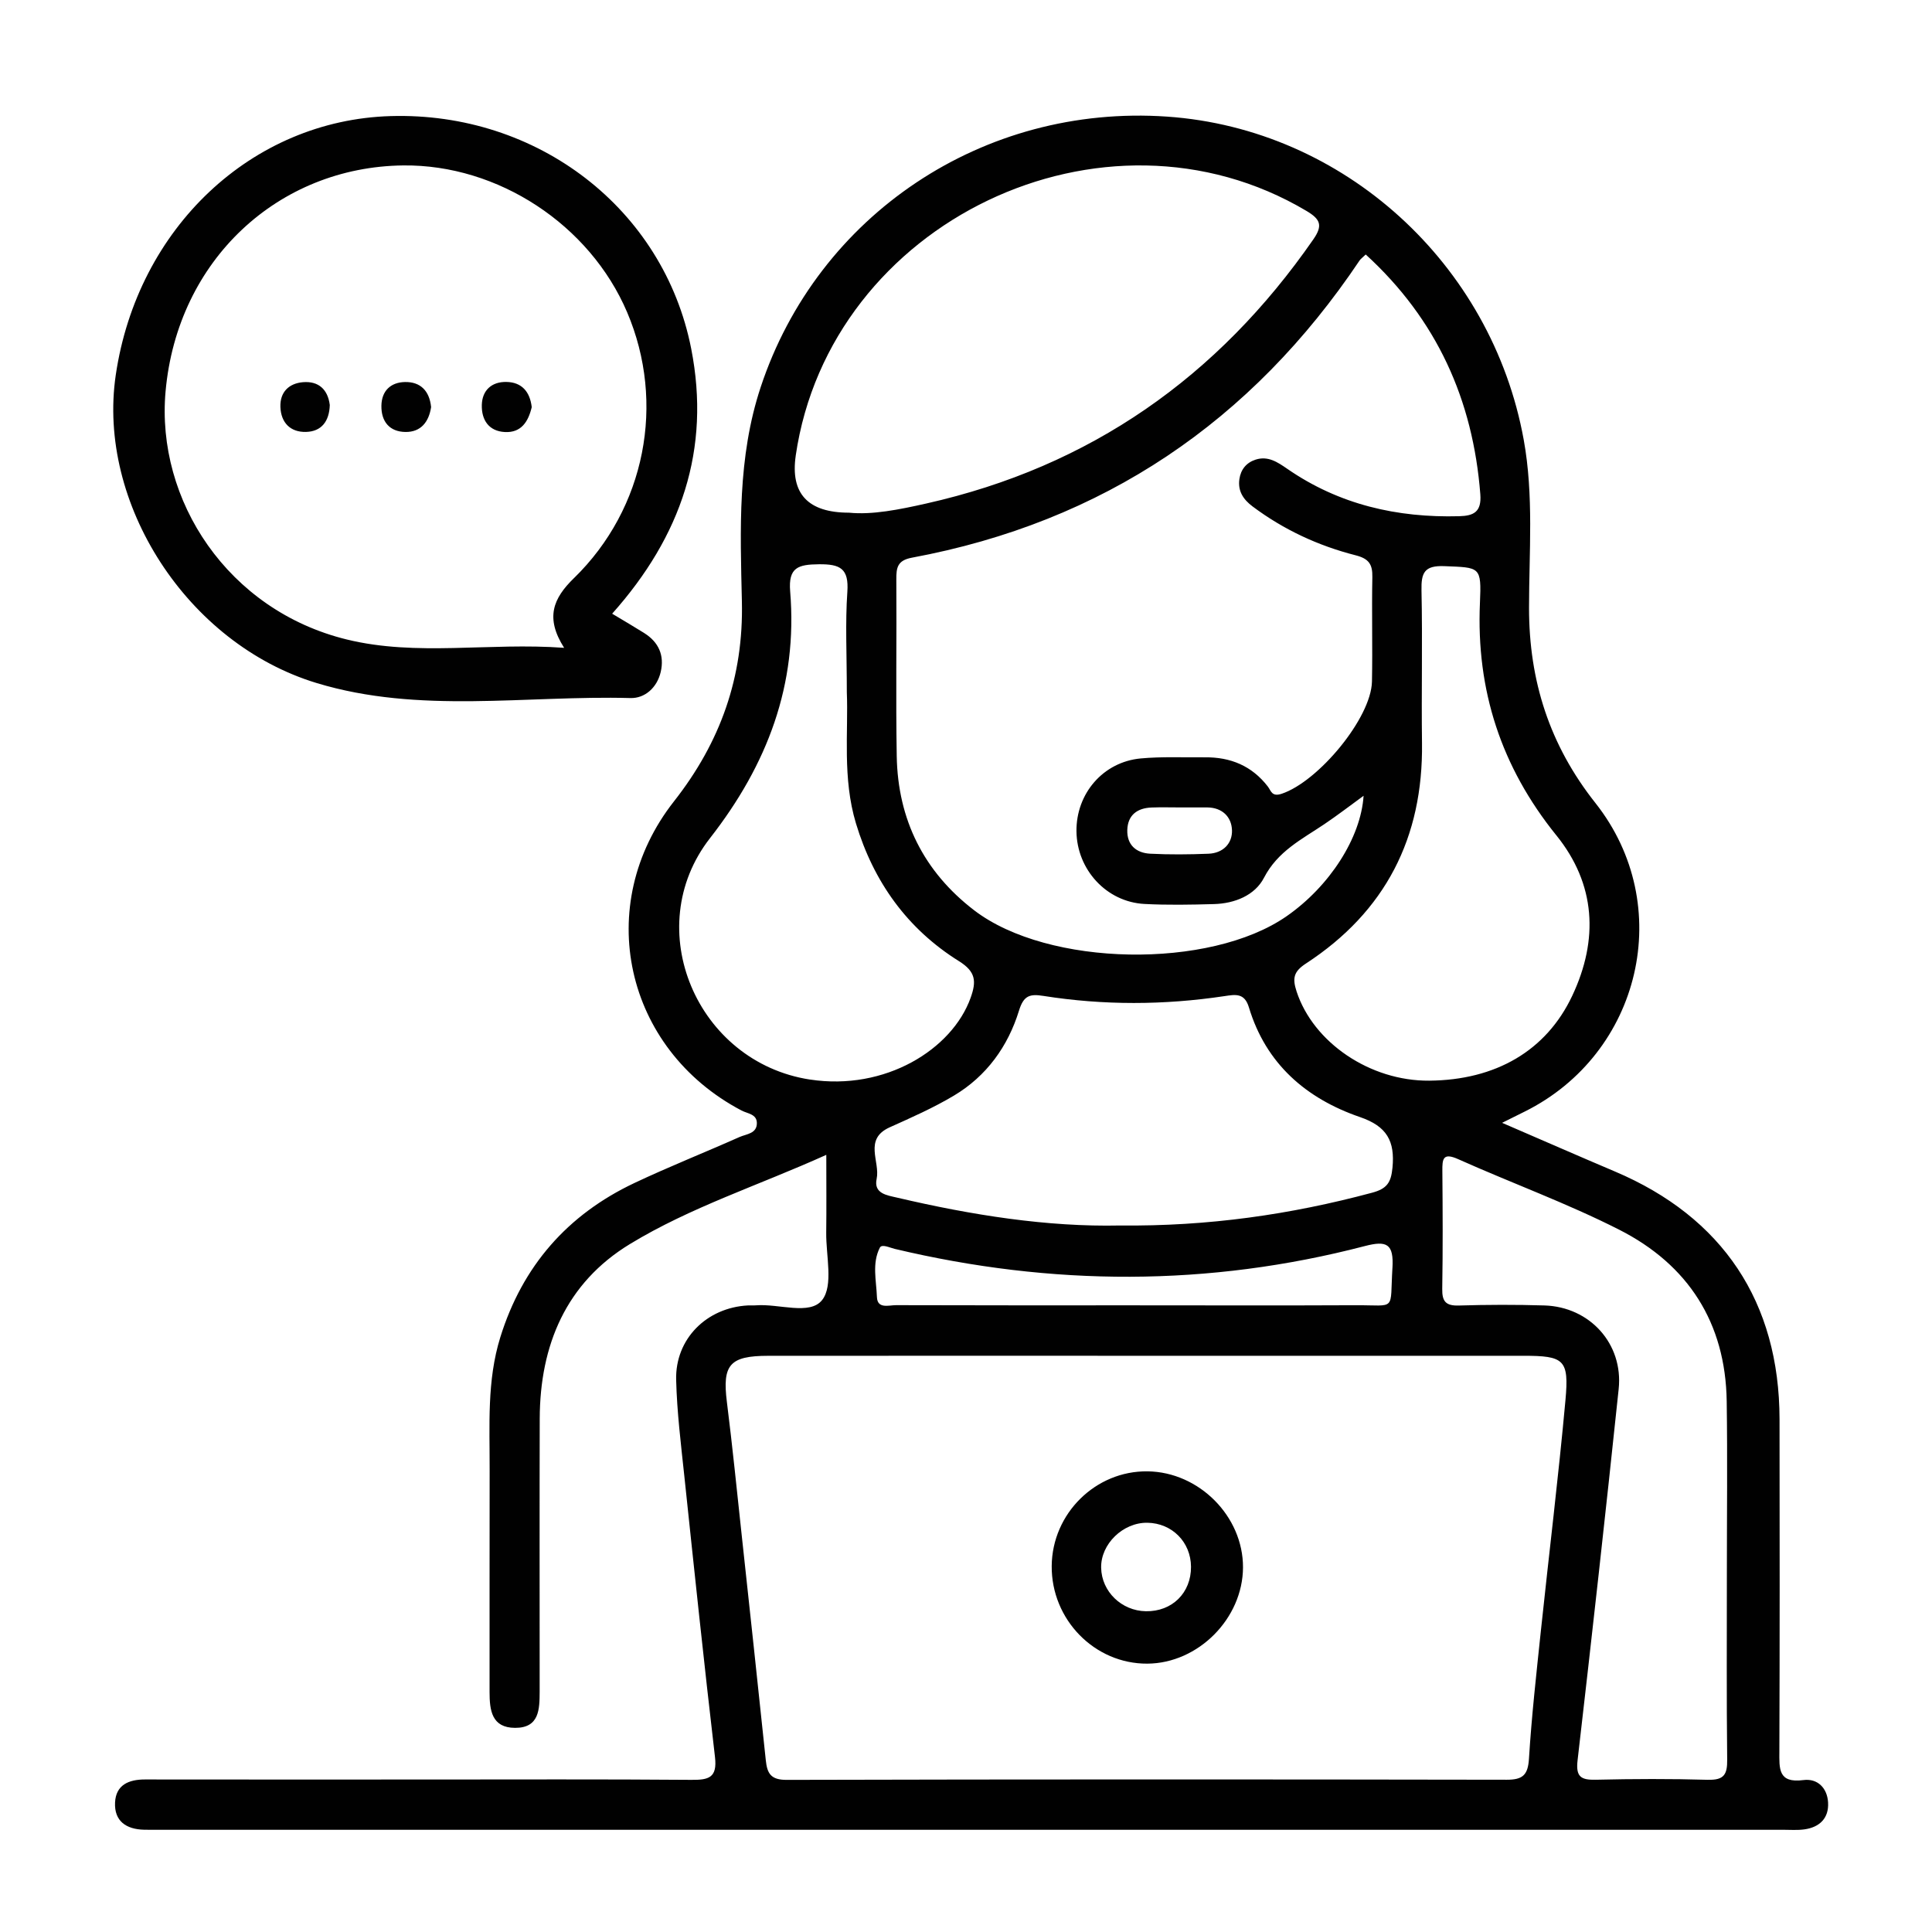 <?xml version="1.0" encoding="UTF-8"?>
<svg id="Layer_1" data-name="Layer 1" xmlns="http://www.w3.org/2000/svg" viewBox="0 0 800 800">
  <defs>
    <style>
      .cls-1 {
        fill: none;
      }

      .cls-2 {
        fill: #010101;
      }
    </style>
  </defs>
  <rect class="cls-1" width="800" height="800"/>
  <path class="cls-2" d="M756.97,746.35c-.35-5.97-4.34-10.03-10.22-9.26-10.51,1.38-9.98-4.73-9.95-11.92,.16-45.82,.14-91.64,.07-137.47-.07-48.54-23.5-83.67-68.17-102.61-15.1-6.4-30.11-12.99-46.71-20.15,4.3-2.14,6.83-3.4,9.36-4.66,48.25-23.99,62.74-85.48,29.28-127.77-18.96-23.96-27.51-50.53-27.49-80.84,.01-23.18,2-46.42-2.2-69.58-13.25-72.94-74.54-128.73-147.63-133.8-76.2-5.28-144.75,40.77-168.32,111.99-9.66,29.19-8.47,59-7.79,88.76,.72,31.33-8.88,58.3-28.12,82.78-33.77,42.97-20.49,102.52,27.97,128.02,2.5,1.31,6.32,1.45,6.35,5.18,.04,4.42-4.35,4.54-7.17,5.79-14.45,6.43-29.18,12.27-43.48,19.02-27.79,13.12-46.43,34.43-55.59,63.92-5.59,17.99-4.36,36.48-4.41,54.88-.07,30.67,0,61.34-.03,92.01,0,7.53,.87,14.8,10.57,14.83,10.06,.03,10.13-7.7,10.17-14.98,.02-2.59,0-5.17,0-7.76,0-35.11-.07-70.21,.03-105.32,.09-30.44,10.91-56.18,37.34-72.27,25.1-15.28,53.35-24.31,81.32-36.94,0,11.74,.1,21.99-.03,32.23-.12,9.55,3.04,21.84-1.69,27.88-5.07,6.47-17.96,1.44-27.39,2.2-1.1,.09-2.22-.01-3.33,.04-17.09,.89-30.16,13.85-29.73,30.83,.33,13.25,1.97,26.48,3.37,39.68,4.1,38.85,8.18,77.7,12.71,116.5,1,8.6-2.62,9.5-9.8,9.44-36.59-.3-73.19-.14-109.78-.14-38.81,0-77.62,.04-116.44-.02-6.77-.01-12.05,2.26-12.4,9.54-.37,7.72,4.64,11.09,11.99,11.27,2.22,.06,4.44,.02,6.65,.02,224,0,448,0,672,0,2.96,0,5.96,.24,8.86-.16,6.33-.88,10.2-4.64,9.83-11.14Zm-112.51-400.45c16.32,20.22,17.56,43.14,6.56,66.45-10.74,22.76-31.69,34.9-59.22,35.13-24.57,.2-48-15.85-54.9-36.9-1.82-5.54-1.24-8.28,3.88-11.62,32.88-21.45,48.56-52.11,48.04-91.32-.28-21.04,.25-42.1-.21-63.14-.16-7.34,1.18-10.4,9.47-10.07,14.82,.6,15.4,.05,14.73,15.23-1.59,36.17,8.8,67.94,31.64,96.24Zm-67.87,137.68c-.61,6.2-2.34,8.67-8.52,10.32-33.63,9.01-67.72,13.94-104.34,13.55-30.1,.65-61.31-4.28-92.23-11.53-4.14-.97-9.82-1.63-8.5-7.78,1.53-7.13-5.52-16.42,5.4-21.34,9.03-4.06,18.16-8.09,26.63-13.15,13.48-8.05,22.36-20.38,26.91-35.16,1.95-6.34,4.52-6.99,10.15-6.1,24.91,3.93,49.89,3.83,74.82,.1,4.68-.7,8.4-1.43,10.23,4.62,7.06,23.43,23.73,37.8,46.04,45.46,11.08,3.8,14.5,9.91,13.41,21.02Zm-.02,41.5c-1.09,18.17,1.85,15.3-15.21,15.39-30.62,.15-61.24,.04-91.86,.04-32.83,0-65.67,.04-98.5-.07-2.95,0-7.7,1.66-7.88-3.36-.25-6.82-2.1-13.99,1.2-20.44,.84-1.64,4.03-.01,6.18,.5,64.97,15.45,129.9,15.7,194.64-1.17,9.09-2.37,12.05-.97,11.44,9.11Zm-11.04-419.69c29.4,26.88,44.4,60.12,47.44,99.3,.57,7.38-2.84,8.9-8.74,9.06-25.73,.7-49.77-4.81-71.18-19.61-4.09-2.82-8.04-5.48-13.18-3.8-3.78,1.24-6.11,4.07-6.67,8.09-.69,4.94,1.64,8.41,5.47,11.28,12.86,9.63,27.2,16.28,42.65,20.22,5.5,1.4,7.05,3.73,6.94,9.04-.29,14.4,.13,28.82-.16,43.22-.31,15.14-22.21,41.46-37.41,46.5-4.1,1.36-4.37-1.27-5.71-3.01-6.61-8.56-15.44-12.2-26.03-12.09-8.86,.09-17.78-.35-26.58,.46-15.59,1.44-26.8,14.55-26.63,30.18,.17,15.85,12.42,29.25,28.14,30.08,9.58,.5,19.22,.32,28.82,.05,8.59-.24,16.93-3.62,20.69-10.9,5.69-10.99,15.63-15.9,24.93-22.15,5.48-3.69,10.73-7.73,16.31-11.79-1.12,17.39-14.09,37.52-31.89,49.88-31.77,22.07-98.69,21.02-129.35-2.46-20.87-15.99-31.62-37.58-32.07-63.83-.42-24.38,0-48.77-.17-73.15-.03-4.89,.42-7.91,6.43-9.03,79.21-14.73,140.65-56.37,185.4-123.08,.4-.6,1.04-1.03,2.54-2.47Zm-55.39,238.29c.22,5.57-3.7,9.59-9.71,9.83-8.04,.32-16.12,.4-24.15-.01-5.81-.3-9.7-3.64-9.49-9.87,.21-6.16,4.15-9.04,10.07-9.26,4.02-.15,8.05-.03,12.08-.03,3.66,0,7.32-.03,10.98,0,6.19,.06,10,3.91,10.21,9.33Zm-180.65-155.01c14.12-96.88,127.63-151.18,211.49-101.33,5.84,3.47,6.82,6.04,2.85,11.77-39.49,56.96-92.36,94.14-160.31,109.39-11.21,2.52-22.37,4.76-31.94,3.79q-25.53,0-22.08-23.63Zm5.9,258.35c-46.82-7.18-70.55-62.6-41.38-99.97,23.79-30.49,36.37-63.61,33.18-102.18-.82-9.97,3.37-11.13,11.9-11.22,8.85-.09,12.45,1.77,11.78,11.42-.9,12.85-.22,25.81-.22,41.53,.68,16.28-1.88,35.6,3.78,54.34,7.29,24.18,21.24,43.69,42.68,57.07,6.99,4.37,7.23,8.37,4.81,15.14-7.66,21.4-35.4,38.63-66.52,33.86Zm312.83,132.76c-2.91,31.92-6.83,63.74-10.19,95.62-1.85,17.6-3.82,35.2-4.92,52.85-.42,6.79-2.62,8.71-9.21,8.7-99.4-.17-198.8-.19-298.2,.06-6.57,.02-8.04-2.73-8.6-8.13-3.26-31.15-6.63-62.29-10-93.42-1.98-18.31-3.81-36.64-6.11-54.92-1.93-15.39,1.09-19.12,17.1-19.13,52.47-.04,104.94-.01,157.41-.01,51.73,0,103.46-.01,155.2,0,16.98,0,19.06,1.51,17.52,18.37Zm59.09,157.2c-15.5-.45-31.04-.39-46.54-.03-6.22,.15-8.31-1.28-7.53-8.03,5.92-51.23,11.64-102.49,17.02-153.78,1.96-18.69-11.95-34-30.73-34.58-11.81-.36-23.65-.33-35.46,.03-5.4,.16-6.96-1.68-6.87-6.92,.27-16.25,.19-32.5,.05-48.75-.04-4.99,.18-7.79,6.56-4.93,22.17,9.92,45.11,18.25,66.72,29.23,28.49,14.48,43.98,38.49,44.46,70.99,.35,23.63,.07,47.28,.07,70.91,0,25.85-.16,51.71,.13,77.56,.07,6.01-1.29,8.47-7.86,8.28ZM266.76,262.13c-4.03-2.53-8.14-4.92-13.28-8.01,28.57-32.04,40.94-68.03,32.72-109.79-11.39-57.84-63.6-98.04-124.45-96.26-57.48,1.68-104.85,46.31-113.82,107.23-7.81,53.01,29.48,111.25,83.21,127.54,42.54,12.9,86.56,5.03,129.92,6.21,5.97,.16,11.02-4.31,12.53-10.81,1.59-6.87-.84-12.34-6.83-16.1Zm-29.08-22.76c-8.66,8.43-11.99,16.42-4.09,28.88-31.16-2.28-60.97,3.65-90.02-3.46-49.19-12.04-79.06-57.61-75.01-102.73,4.89-54.47,46.74-92.98,98.42-93.56,39.2-.44,77.25,24.51,92.71,60.82,15.98,37.52,7.64,81.17-22.01,110.06Zm-17.5-70.78c-1.43,6.02-4.35,10.64-11.08,10.31-6.72-.33-9.75-5.03-9.59-11.23,.16-6.05,4.05-9.58,10.06-9.52,6.54,.07,9.88,4.12,10.61,10.43Zm-83.62-.94c-.19,6.7-3.36,11.05-9.89,11.2-6.41,.15-10.32-3.8-10.56-10.32-.22-6.16,3.5-9.77,9.31-10.27,6.49-.55,10.31,3,11.13,9.39Zm41.95,.91c-.91,6.07-4.18,10.41-10.66,10.31-6.51-.1-10.02-4.27-9.92-10.85,.09-6.25,3.92-9.72,9.77-9.83,6.37-.12,10.13,3.62,10.81,10.37Zm296.66,440.69c-21.52-.27-39.49,17.47-39.68,39.17-.2,22.23,17.78,40.6,39.62,40.46,21.06-.13,39.51-18.71,39.59-39.85,.08-21.13-18.19-39.52-39.52-39.78Zm-.68,57.93c-10.1-.17-18.32-8.14-18.53-17.98-.21-9.83,9.04-18.83,19.17-18.66,10.2,.17,17.97,8.01,18.04,18.21,.07,10.82-7.82,18.61-18.68,18.43Z"/>
</svg>